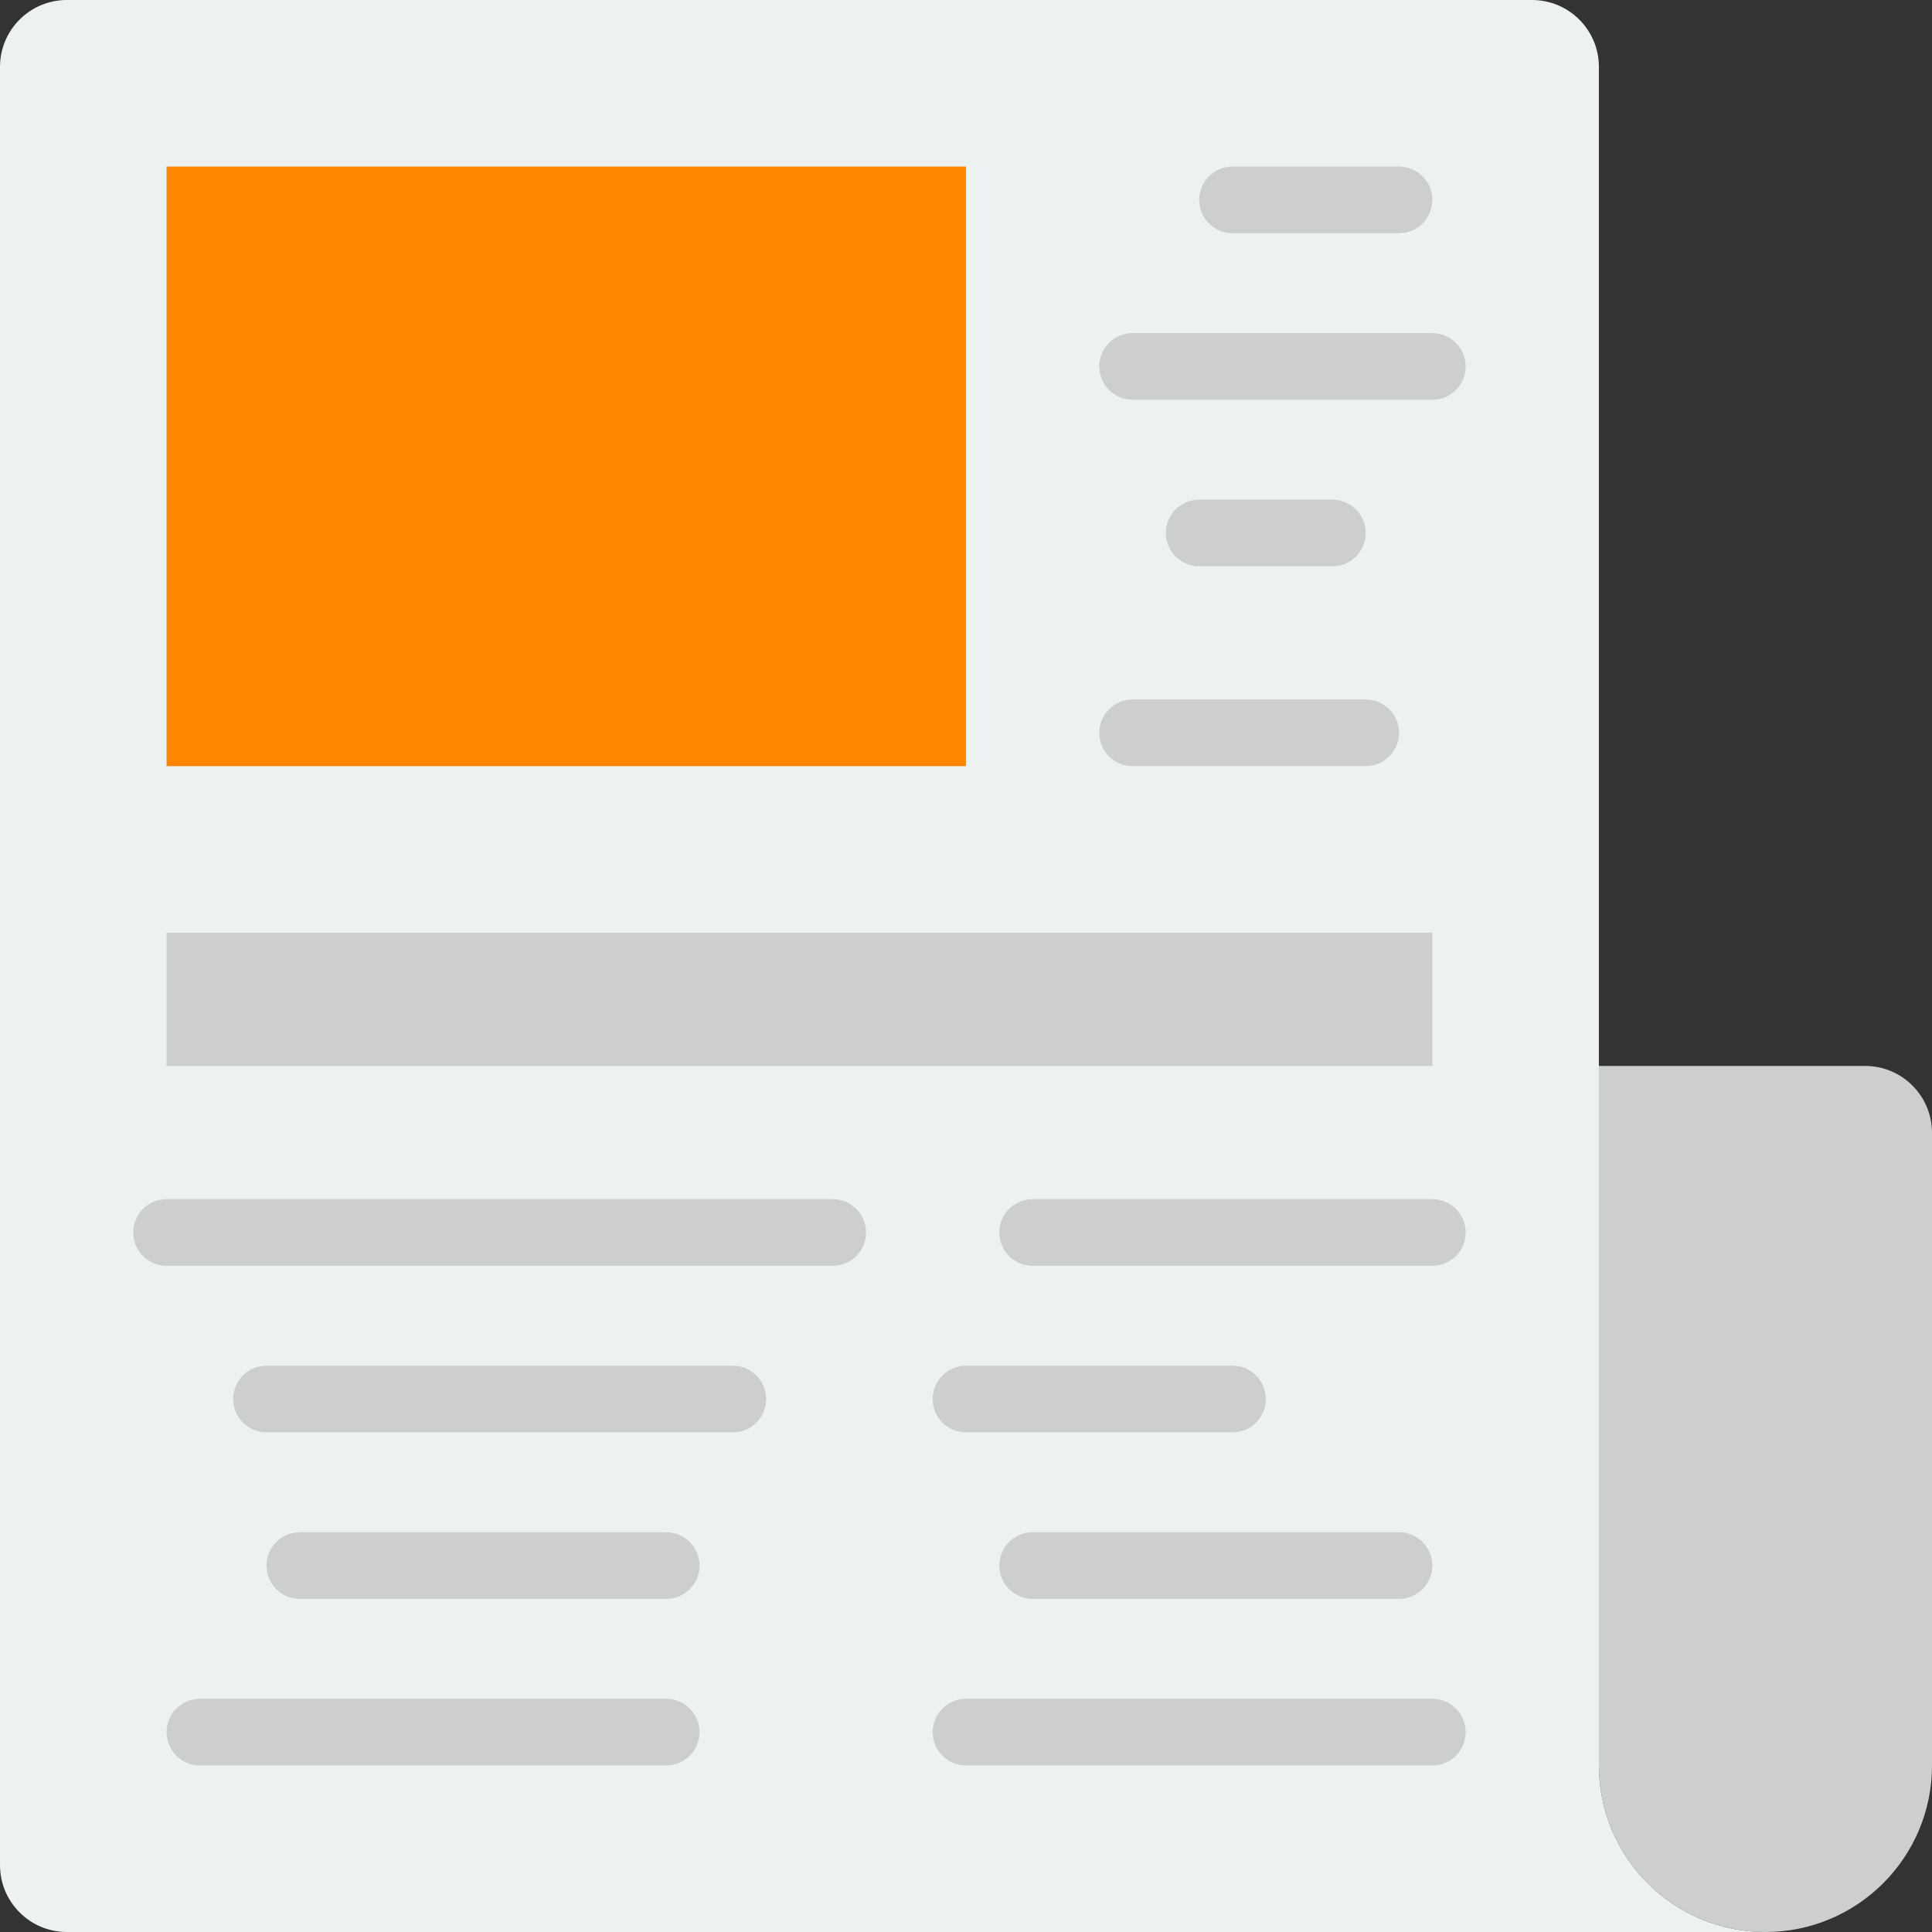 <?xml version="1.0" encoding="UTF-8" standalone="no"?><!DOCTYPE svg PUBLIC "-//W3C//DTD SVG 1.1//EN" "http://www.w3.org/Graphics/SVG/1.1/DTD/svg11.dtd"><svg width="100%" height="100%" viewBox="0 0 512 512" version="1.1" xmlns="http://www.w3.org/2000/svg" xmlns:xlink="http://www.w3.org/1999/xlink" xml:space="preserve" style="fill-rule:evenodd;clip-rule:evenodd;stroke-linejoin:round;stroke-miterlimit:1.414;"><rect x="0" y="0" width="512" height="512" fill="#333333" stroke="none"/><g id="Icon"><path d="M467.862,512c-24.373,0 -44.138,-19.765 -44.138,-44.138l0,-185.379l70.541,0c9.799,0 17.735,7.936 17.735,17.735l0,167.645c0,24.372 -19.765,44.137 -44.138,44.137" style="fill:#cdcfcf;fill-rule:nonzero;"/><path d="M423.724,467.862l0,-44.138l0,-211.862l0,-194.127c0,-9.799 -7.936,-17.735 -17.734,-17.735l-388.255,0c-9.799,0 -17.735,7.936 -17.735,17.735l0,476.531c0,9.798 7.936,17.734 17.735,17.734l450.127,0c-24.373,0 -44.138,-19.765 -44.138,-44.138" style="fill:#ecf1f1;fill-rule:nonzero;"/><g><path d="M44.138,203.034l211.862,0l0,-158.896l-211.862,0l0,158.896Z" style="fill:#ff8700;fill-rule:nonzero;"/><path d="M370.759,61.793l-44.138,0c-4.873,0 -8.828,-3.955 -8.828,-8.828c0,-4.873 3.955,-8.828 8.828,-8.828l44.138,0c4.873,0 8.828,3.955 8.828,8.828c0,4.873 -3.956,8.828 -8.828,8.828" style="fill:#cdcfcf;fill-rule:nonzero;"/><path d="M379.586,105.931l-79.448,0c-4.873,0 -8.828,-3.955 -8.828,-8.828c0,-4.873 3.955,-8.828 8.828,-8.828l79.448,0c4.873,0 8.828,3.955 8.828,8.828c0,4.873 -3.955,8.828 -8.828,8.828" style="fill:#cdcfcf;fill-rule:nonzero;"/><path d="M353.103,150.069l-35.31,0c-4.873,0 -8.828,-3.955 -8.828,-8.828c0,-4.873 3.955,-8.828 8.828,-8.828l35.31,0c4.873,0 8.828,3.955 8.828,8.828c0,4.873 -3.955,8.828 -8.828,8.828" style="fill:#cdcfcf;fill-rule:nonzero;"/><path d="M44.138,282.483l335.448,0l0,-35.311l-335.448,0l0,35.311Z" style="fill:#cdcfcf;fill-rule:nonzero;"/><path d="M220.69,335.448l-176.552,0c-4.873,0 -8.828,-3.955 -8.828,-8.828c0,-4.873 3.955,-8.828 8.828,-8.828l176.552,0c4.873,0 8.828,3.955 8.828,8.828c-0.001,4.873 -3.956,8.828 -8.828,8.828" style="fill:#cdcfcf;fill-rule:nonzero;"/><path d="M379.586,335.448l-105.931,0c-4.873,0 -8.828,-3.955 -8.828,-8.828c0,-4.873 3.955,-8.828 8.828,-8.828l105.931,0c4.873,0 8.828,3.955 8.828,8.828c0,4.873 -3.955,8.828 -8.828,8.828" style="fill:#cdcfcf;fill-rule:nonzero;"/><path d="M326.621,379.586l-70.621,0c-4.873,0 -8.828,-3.955 -8.828,-8.828c0,-4.873 3.955,-8.828 8.828,-8.828l70.621,0c4.873,0 8.828,3.955 8.828,8.828c-0.001,4.873 -3.956,8.828 -8.828,8.828" style="fill:#cdcfcf;fill-rule:nonzero;"/><path d="M370.759,423.724l-97.103,0c-4.873,0 -8.828,-3.955 -8.828,-8.828c0,-4.873 3.955,-8.828 8.828,-8.828l97.103,0c4.873,0 8.828,3.955 8.828,8.828c0,4.873 -3.956,8.828 -8.828,8.828" style="fill:#cdcfcf;fill-rule:nonzero;"/><path d="M379.586,467.862l-123.586,0c-4.873,0 -8.828,-3.955 -8.828,-8.828c0,-4.873 3.955,-8.828 8.828,-8.828l123.586,0c4.873,0 8.828,3.955 8.828,8.828c0,4.873 -3.955,8.828 -8.828,8.828" style="fill:#cdcfcf;fill-rule:nonzero;"/><path d="M176.552,467.862l-123.586,0c-4.873,0 -8.828,-3.955 -8.828,-8.828c0,-4.873 3.955,-8.828 8.828,-8.828l123.586,0c4.873,0 8.828,3.955 8.828,8.828c0,4.873 -3.955,8.828 -8.828,8.828" style="fill:#cdcfcf;fill-rule:nonzero;"/><path d="M176.552,423.724l-97.104,0c-4.873,0 -8.828,-3.955 -8.828,-8.828c0,-4.873 3.955,-8.828 8.828,-8.828l97.103,0c4.873,0 8.828,3.955 8.828,8.828c0,4.873 -3.954,8.828 -8.827,8.828" style="fill:#cdcfcf;fill-rule:nonzero;"/><path d="M194.207,379.586l-123.586,0c-4.873,0 -8.828,-3.955 -8.828,-8.828c0,-4.873 3.955,-8.828 8.828,-8.828l123.586,0c4.873,0 8.828,3.955 8.828,8.828c-0.001,4.873 -3.955,8.828 -8.828,8.828" style="fill:#cdcfcf;fill-rule:nonzero;"/><path d="M361.931,203.034l-61.793,0c-4.873,0 -8.828,-3.955 -8.828,-8.828c0,-4.873 3.955,-8.828 8.828,-8.828l61.793,0c4.873,0 8.828,3.955 8.828,8.828c0,4.873 -3.955,8.828 -8.828,8.828" style="fill:#cdcfcf;fill-rule:nonzero;"/></g></g></svg>